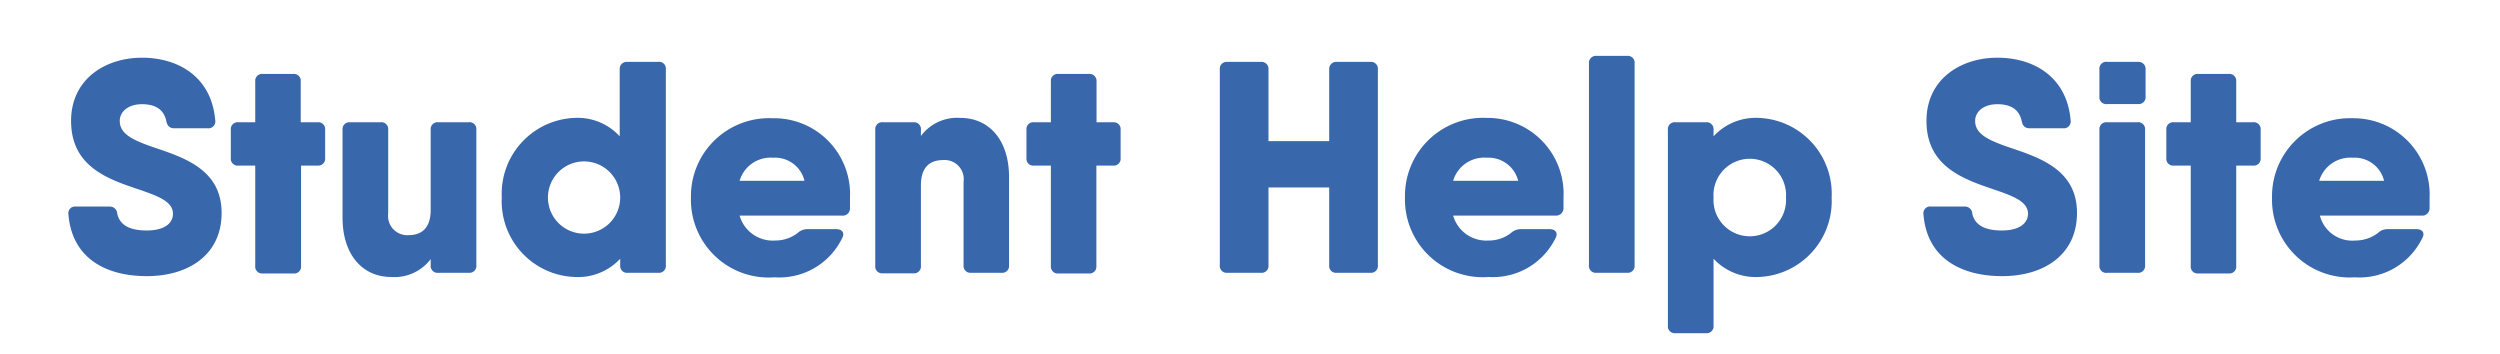 <svg id="Layer_1" data-name="Layer 1" xmlns="http://www.w3.org/2000/svg" viewBox="0 0 149.47 21.19"><defs><style>.cls-1{fill:none;}.cls-2{fill:#3867ab;}</style></defs><path class="cls-1" d="M5-36.8a5,5,0,0,0-5,5V16a5,5,0,0,0,5,5H144.47a5,5,0,0,0,5-5V-31.8a5,5,0,0,0-5-5H5Z"/><path class="cls-2" d="M4.09,12.81a.4.4,0,0,1,.45-.46h2a.44.44,0,0,1,.47.43c.15.65.69,1,1.77,1s1.56-.45,1.56-1c0-.74-.91-1.06-2-1.44C6.52,10.73,4.25,10,4.25,7.23c0-2.52,2.07-3.78,4.24-3.78s4.16,1.14,4.38,3.75a.41.41,0,0,1-.45.47h-2c-.28,0-.42-.15-.48-.44-.14-.66-.62-1-1.45-1s-1.33.45-1.33,1c0,.76.75,1.12,1.8,1.5,1.82.63,4.29,1.28,4.29,4,0,2.52-2,3.78-4.47,3.78S4.3,15.43,4.09,12.81Z"/><path class="cls-2" d="M19.44,7.76V9.45A.41.41,0,0,1,19,9.9H18v6a.41.41,0,0,1-.45.45H15.71a.41.41,0,0,1-.45-.45v-6h-1a.41.41,0,0,1-.46-.45V7.76a.41.41,0,0,1,.46-.45h1V4.87a.41.41,0,0,1,.45-.45h1.82a.41.41,0,0,1,.45.45V7.31h1A.41.41,0,0,1,19.44,7.76Z"/><path class="cls-2" d="M28.48,7.76v8.1a.41.41,0,0,1-.45.45H26.21a.41.41,0,0,1-.46-.45v-.37a2.71,2.71,0,0,1-2.36,1.07c-1.69,0-2.91-1.3-2.91-3.55V7.76a.41.41,0,0,1,.45-.45h1.82a.41.41,0,0,1,.46.45v5a1.15,1.15,0,0,0,1.21,1.3c.82,0,1.33-.45,1.33-1.52V7.76a.41.41,0,0,1,.46-.45H28A.41.41,0,0,1,28.48,7.76Z"/><path class="cls-2" d="M39.81,4.15V15.86a.41.41,0,0,1-.45.45H37.54a.41.41,0,0,1-.46-.45v-.39a3.44,3.44,0,0,1-2.71,1.09A4.53,4.53,0,0,1,30,11.81a4.54,4.54,0,0,1,4.34-4.76,3.41,3.41,0,0,1,2.71,1.1v-4a.42.42,0,0,1,.46-.45h1.82A.41.41,0,0,1,39.81,4.15Zm-2.73,7.66a2.16,2.16,0,1,0-4.32,0,2.16,2.16,0,1,0,4.32,0Z"/><path class="cls-2" d="M50.82,11.81c0,.23,0,.45,0,.66a.43.43,0,0,1-.49.42H44.22a2.06,2.06,0,0,0,2.13,1.49,2.18,2.18,0,0,0,1.34-.45.86.86,0,0,1,.57-.23l1.74,0c.33,0,.51.21.37.5a4.18,4.18,0,0,1-4.06,2.38,4.65,4.65,0,0,1-5-4.75,4.67,4.67,0,0,1,4.88-4.76A4.54,4.54,0,0,1,50.82,11.81Zm-2.72-1a1.81,1.81,0,0,0-1.88-1.38,1.93,1.93,0,0,0-2,1.38Z"/><path class="cls-2" d="M60.33,10.6v5.26a.41.41,0,0,1-.45.45H58.06a.41.41,0,0,1-.45-.45v-5a1.14,1.14,0,0,0-1.22-1.29c-.82,0-1.33.45-1.33,1.51v4.81a.41.41,0,0,1-.45.45H52.79a.41.41,0,0,1-.46-.45V7.76a.41.41,0,0,1,.46-.45h1.82a.41.41,0,0,1,.45.45v.37a2.7,2.7,0,0,1,2.36-1.08C59.12,7.05,60.33,8.35,60.33,10.6Z"/><path class="cls-2" d="M67,7.76V9.45a.41.41,0,0,1-.45.45h-1v6a.41.41,0,0,1-.46.45H63.28a.41.41,0,0,1-.45-.45v-6h-1a.41.41,0,0,1-.46-.45V7.76a.41.41,0,0,1,.46-.45h1V4.87a.41.41,0,0,1,.45-.45H65.1a.42.42,0,0,1,.46.45V7.31h1A.41.41,0,0,1,67,7.76Z"/><path class="cls-2" d="M82.38,4.15V15.86a.41.41,0,0,1-.45.45h-2a.41.41,0,0,1-.46-.45V11.21H75.84v4.65a.41.41,0,0,1-.46.45h-2a.41.41,0,0,1-.45-.45V4.15a.41.41,0,0,1,.45-.45h2a.42.42,0,0,1,.46.45V8.44h3.63V4.15a.42.42,0,0,1,.46-.45h2A.41.41,0,0,1,82.38,4.15Z"/><path class="cls-2" d="M93.48,11.81c0,.23,0,.45,0,.66a.45.45,0,0,1-.5.42H86.88A2.06,2.06,0,0,0,89,14.38a2.16,2.16,0,0,0,1.34-.45.86.86,0,0,1,.57-.23l1.74,0c.33,0,.51.21.37.5A4.17,4.17,0,0,1,89,16.56a4.65,4.65,0,0,1-5-4.75A4.67,4.67,0,0,1,88.9,7.05,4.54,4.54,0,0,1,93.48,11.81Zm-2.71-1a1.83,1.83,0,0,0-1.89-1.38,1.93,1.93,0,0,0-2,1.38Z"/><path class="cls-2" d="M95,15.86V3.79a.42.42,0,0,1,.46-.45h1.82a.41.41,0,0,1,.45.45V15.86a.41.41,0,0,1-.45.45H95.45A.41.41,0,0,1,95,15.86Z"/><path class="cls-2" d="M109.51,11.81a4.54,4.54,0,0,1-4.35,4.75,3.45,3.45,0,0,1-2.71-1.09v4a.41.41,0,0,1-.45.45h-1.82a.41.41,0,0,1-.46-.45V7.76a.41.41,0,0,1,.46-.45H102a.41.41,0,0,1,.45.45v.39a3.43,3.43,0,0,1,2.71-1.1A4.54,4.54,0,0,1,109.51,11.81Zm-2.73,0a2.17,2.17,0,1,0-4.33,0,2.17,2.17,0,1,0,4.33,0Z"/><path class="cls-2" d="M115,12.81a.4.4,0,0,1,.45-.46h2a.44.44,0,0,1,.47.43c.15.65.7,1,1.77,1s1.56-.45,1.56-1c0-.74-.91-1.06-2-1.44-1.8-.61-4.07-1.35-4.07-4.11,0-2.52,2.07-3.78,4.24-3.78s4.16,1.14,4.38,3.75a.41.41,0,0,1-.45.47h-2c-.28,0-.42-.15-.48-.44-.14-.66-.62-1-1.45-1s-1.33.45-1.33,1c0,.76.75,1.12,1.8,1.5,1.82.63,4.29,1.28,4.29,4,0,2.52-2,3.78-4.47,3.78S115.2,15.43,115,12.81Z"/><path class="cls-2" d="M125.52,5.77V4.15A.41.41,0,0,1,126,3.7h1.82a.42.42,0,0,1,.46.45V5.77a.41.41,0,0,1-.46.45H126A.41.41,0,0,1,125.52,5.77Zm0,10.09V7.76a.41.41,0,0,1,.45-.45h1.82a.41.41,0,0,1,.46.45v8.1a.41.41,0,0,1-.46.45H126A.41.41,0,0,1,125.52,15.86Z"/><path class="cls-2" d="M135.16,7.76V9.45a.41.41,0,0,1-.46.45h-1v6a.41.41,0,0,1-.45.45h-1.82a.41.41,0,0,1-.45-.45v-6h-1a.41.41,0,0,1-.46-.45V7.76a.41.41,0,0,1,.46-.45h1V4.87a.41.41,0,0,1,.45-.45h1.82a.41.41,0,0,1,.45.45V7.31h1A.41.41,0,0,1,135.16,7.76Z"/><path class="cls-2" d="M145.26,11.81c0,.23,0,.45,0,.66a.44.44,0,0,1-.49.42h-6.07a2,2,0,0,0,2.12,1.49,2.21,2.21,0,0,0,1.35-.45.83.83,0,0,1,.56-.23l1.75,0c.33,0,.51.21.36.5a4.17,4.17,0,0,1-4.05,2.38,4.65,4.65,0,0,1-4.95-4.75,4.67,4.67,0,0,1,4.87-4.76A4.55,4.55,0,0,1,145.26,11.81Zm-2.72-1a1.81,1.81,0,0,0-1.88-1.38,1.94,1.94,0,0,0-2,1.38Z"/></svg>